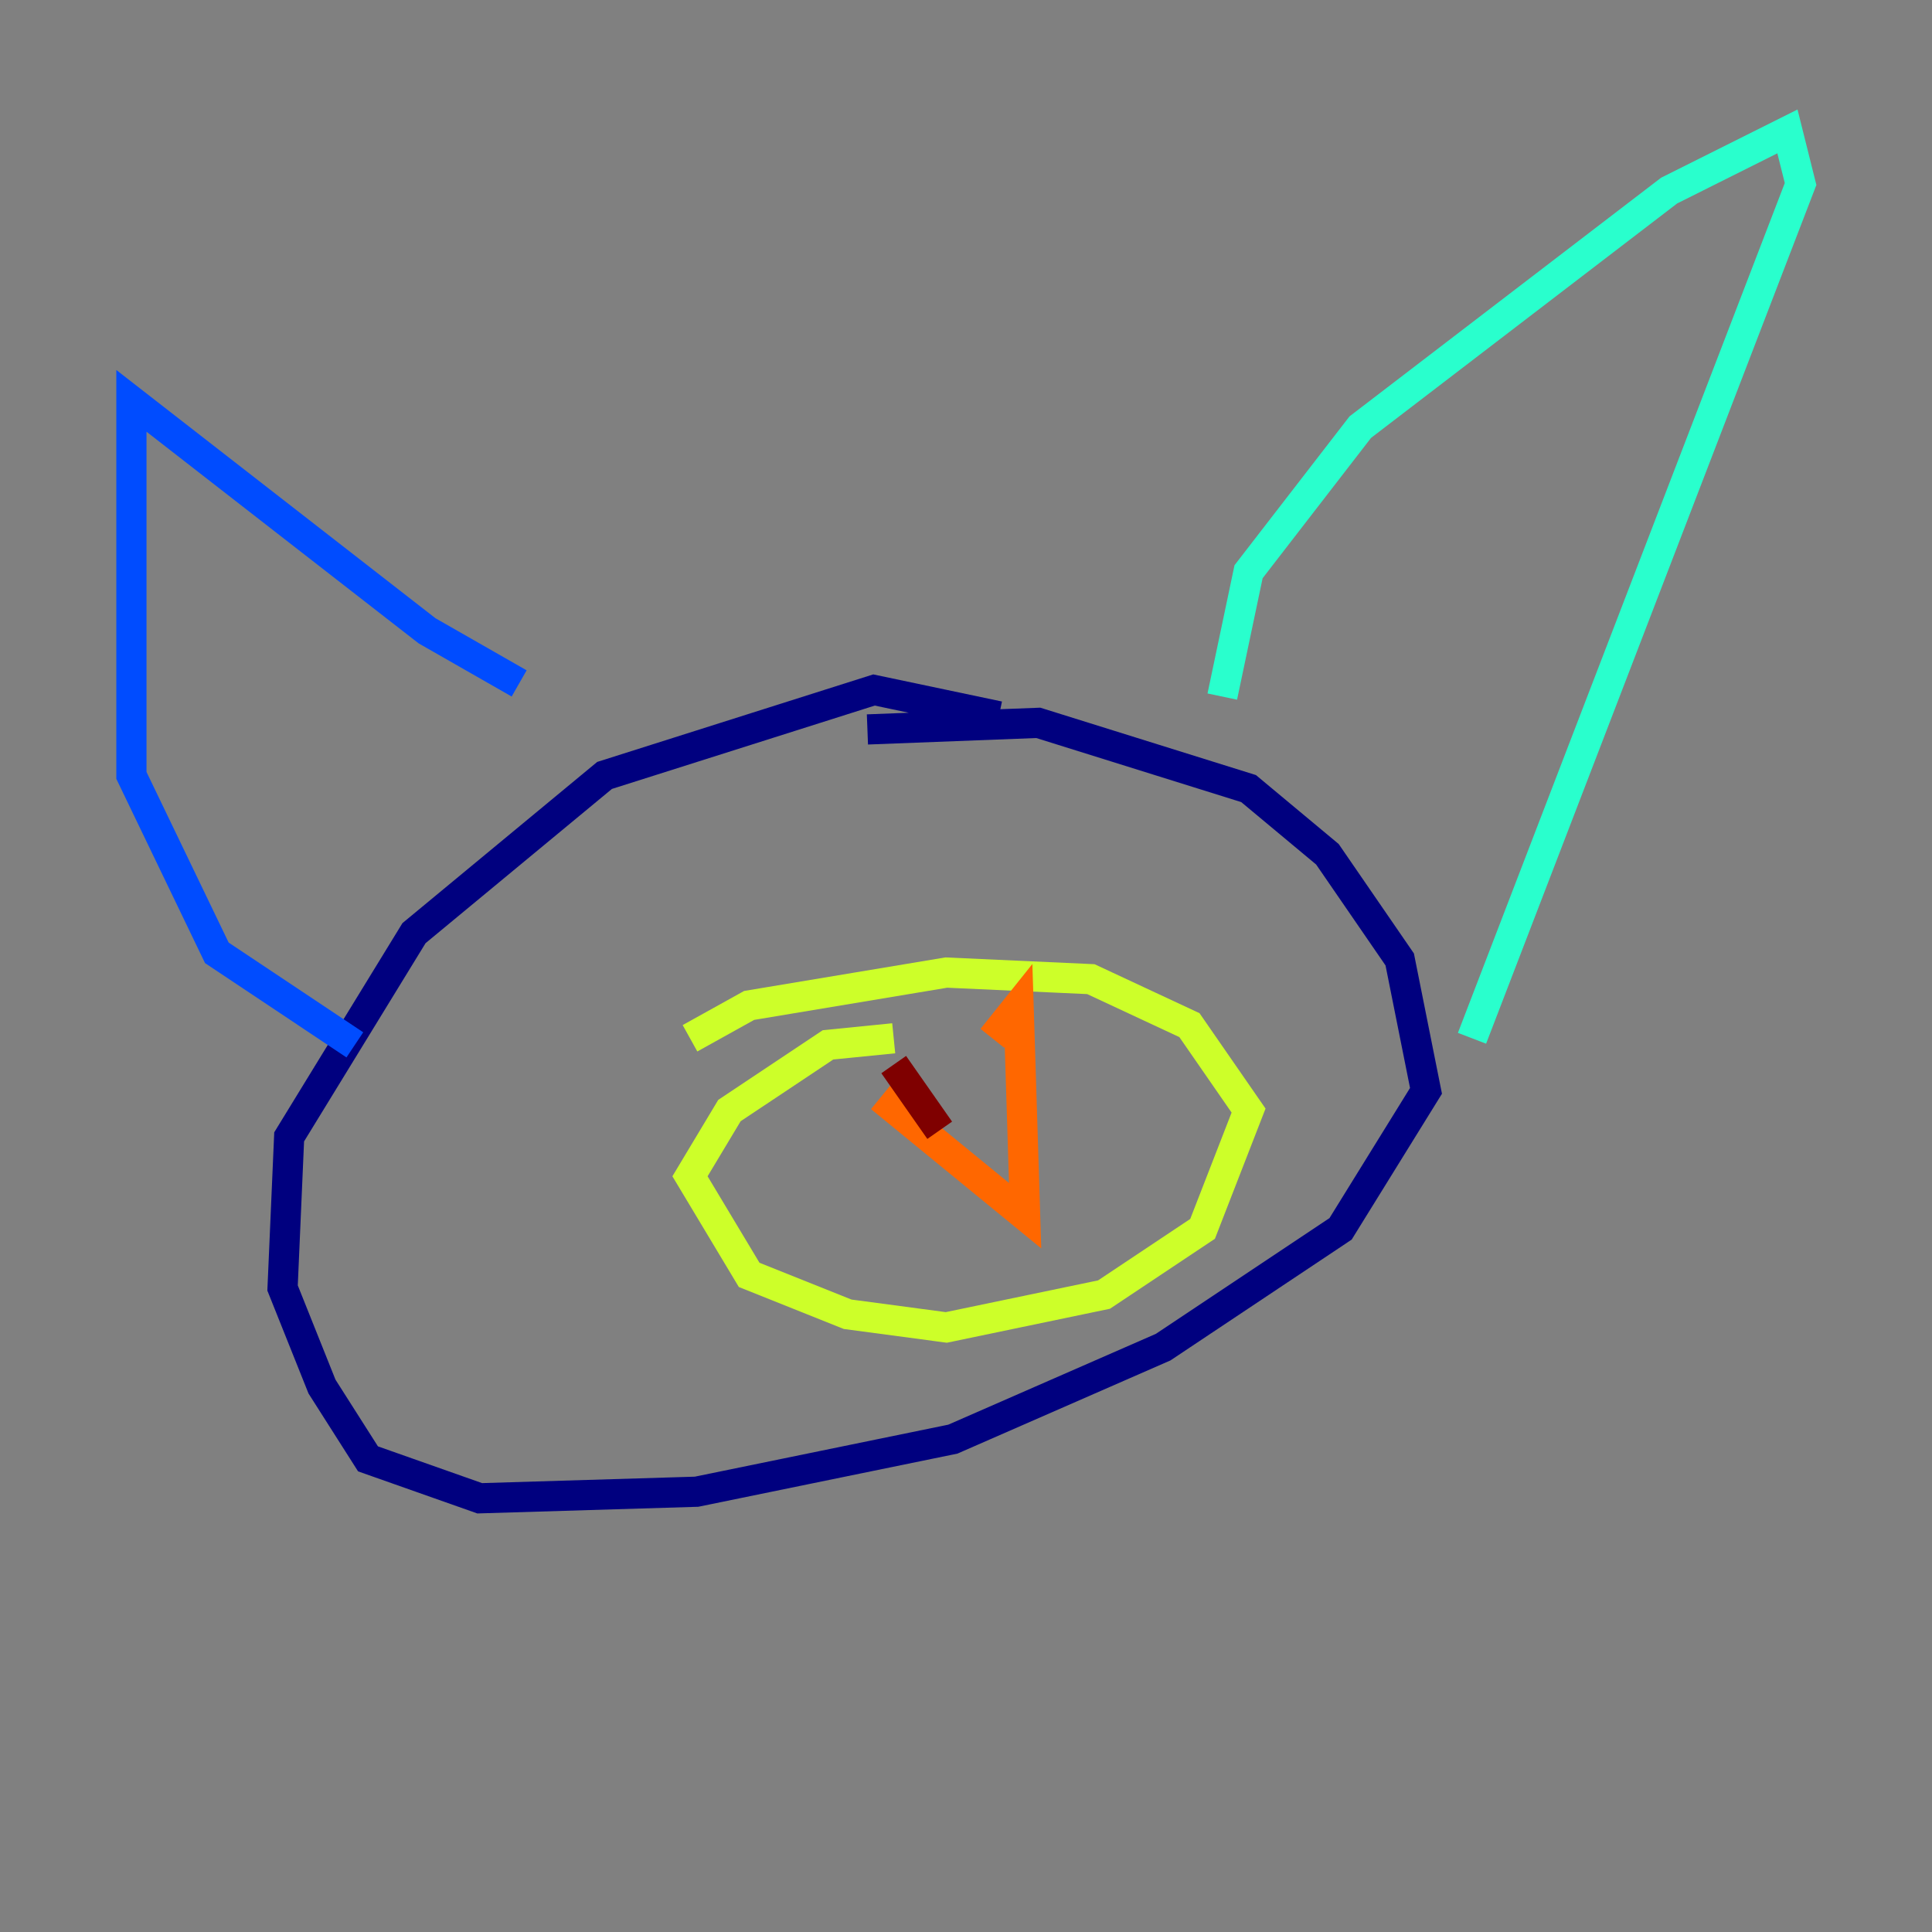 <?xml version="1.0" encoding="utf-8" ?>
<svg baseProfile="tiny" height="128" version="1.2" viewBox="0,0,128,128" width="128" xmlns="http://www.w3.org/2000/svg" xmlns:ev="http://www.w3.org/2001/xml-events" xmlns:xlink="http://www.w3.org/1999/xlink"><rect x="0" y="0" width="128" height="128" fill="#808080" stroke="none"/><defs /><polyline fill="none" points="66.177,47.456 57.905,45.714 40.054,51.374 27.429,61.823 19.157,75.32 18.721,85.333 21.333,91.864 24.381,96.653 31.782,99.265 46.15,98.83 63.129,95.347 77.061,89.252 88.816,81.415 94.476,72.272 92.735,63.565 87.946,56.599 82.721,52.245 68.789,47.891 57.469,48.327" stroke="#00007f" stroke-width="2" /><polyline fill="none" points="23.51,69.225 14.367,63.129 8.707,51.374 8.707,26.558 28.299,41.796 34.395,45.279" stroke="#004cff" stroke-width="2" /><polyline fill="none" points="80.98,46.15 82.721,37.878 90.122,28.299 110.585,12.626 118.422,8.707 119.293,12.191 97.524,68.789" stroke="#29ffcd" stroke-width="2" /><polyline fill="none" points="59.211,68.789 54.857,69.225 48.327,73.578 45.714,77.932 49.633,84.463 56.163,87.075 62.694,87.946 73.143,85.769 79.674,81.415 82.721,73.578 78.803,67.918 72.272,64.871 62.694,64.435 49.633,66.612 45.714,68.789" stroke="#cdff29" stroke-width="2" /><polyline fill="none" points="58.34,72.707 67.918,80.544 67.483,66.612 65.742,68.789" stroke="#ff6700" stroke-width="2" /><polyline fill="none" points="59.211,70.531 62.258,74.884" stroke="#7f0000" stroke-width="2" /></svg>